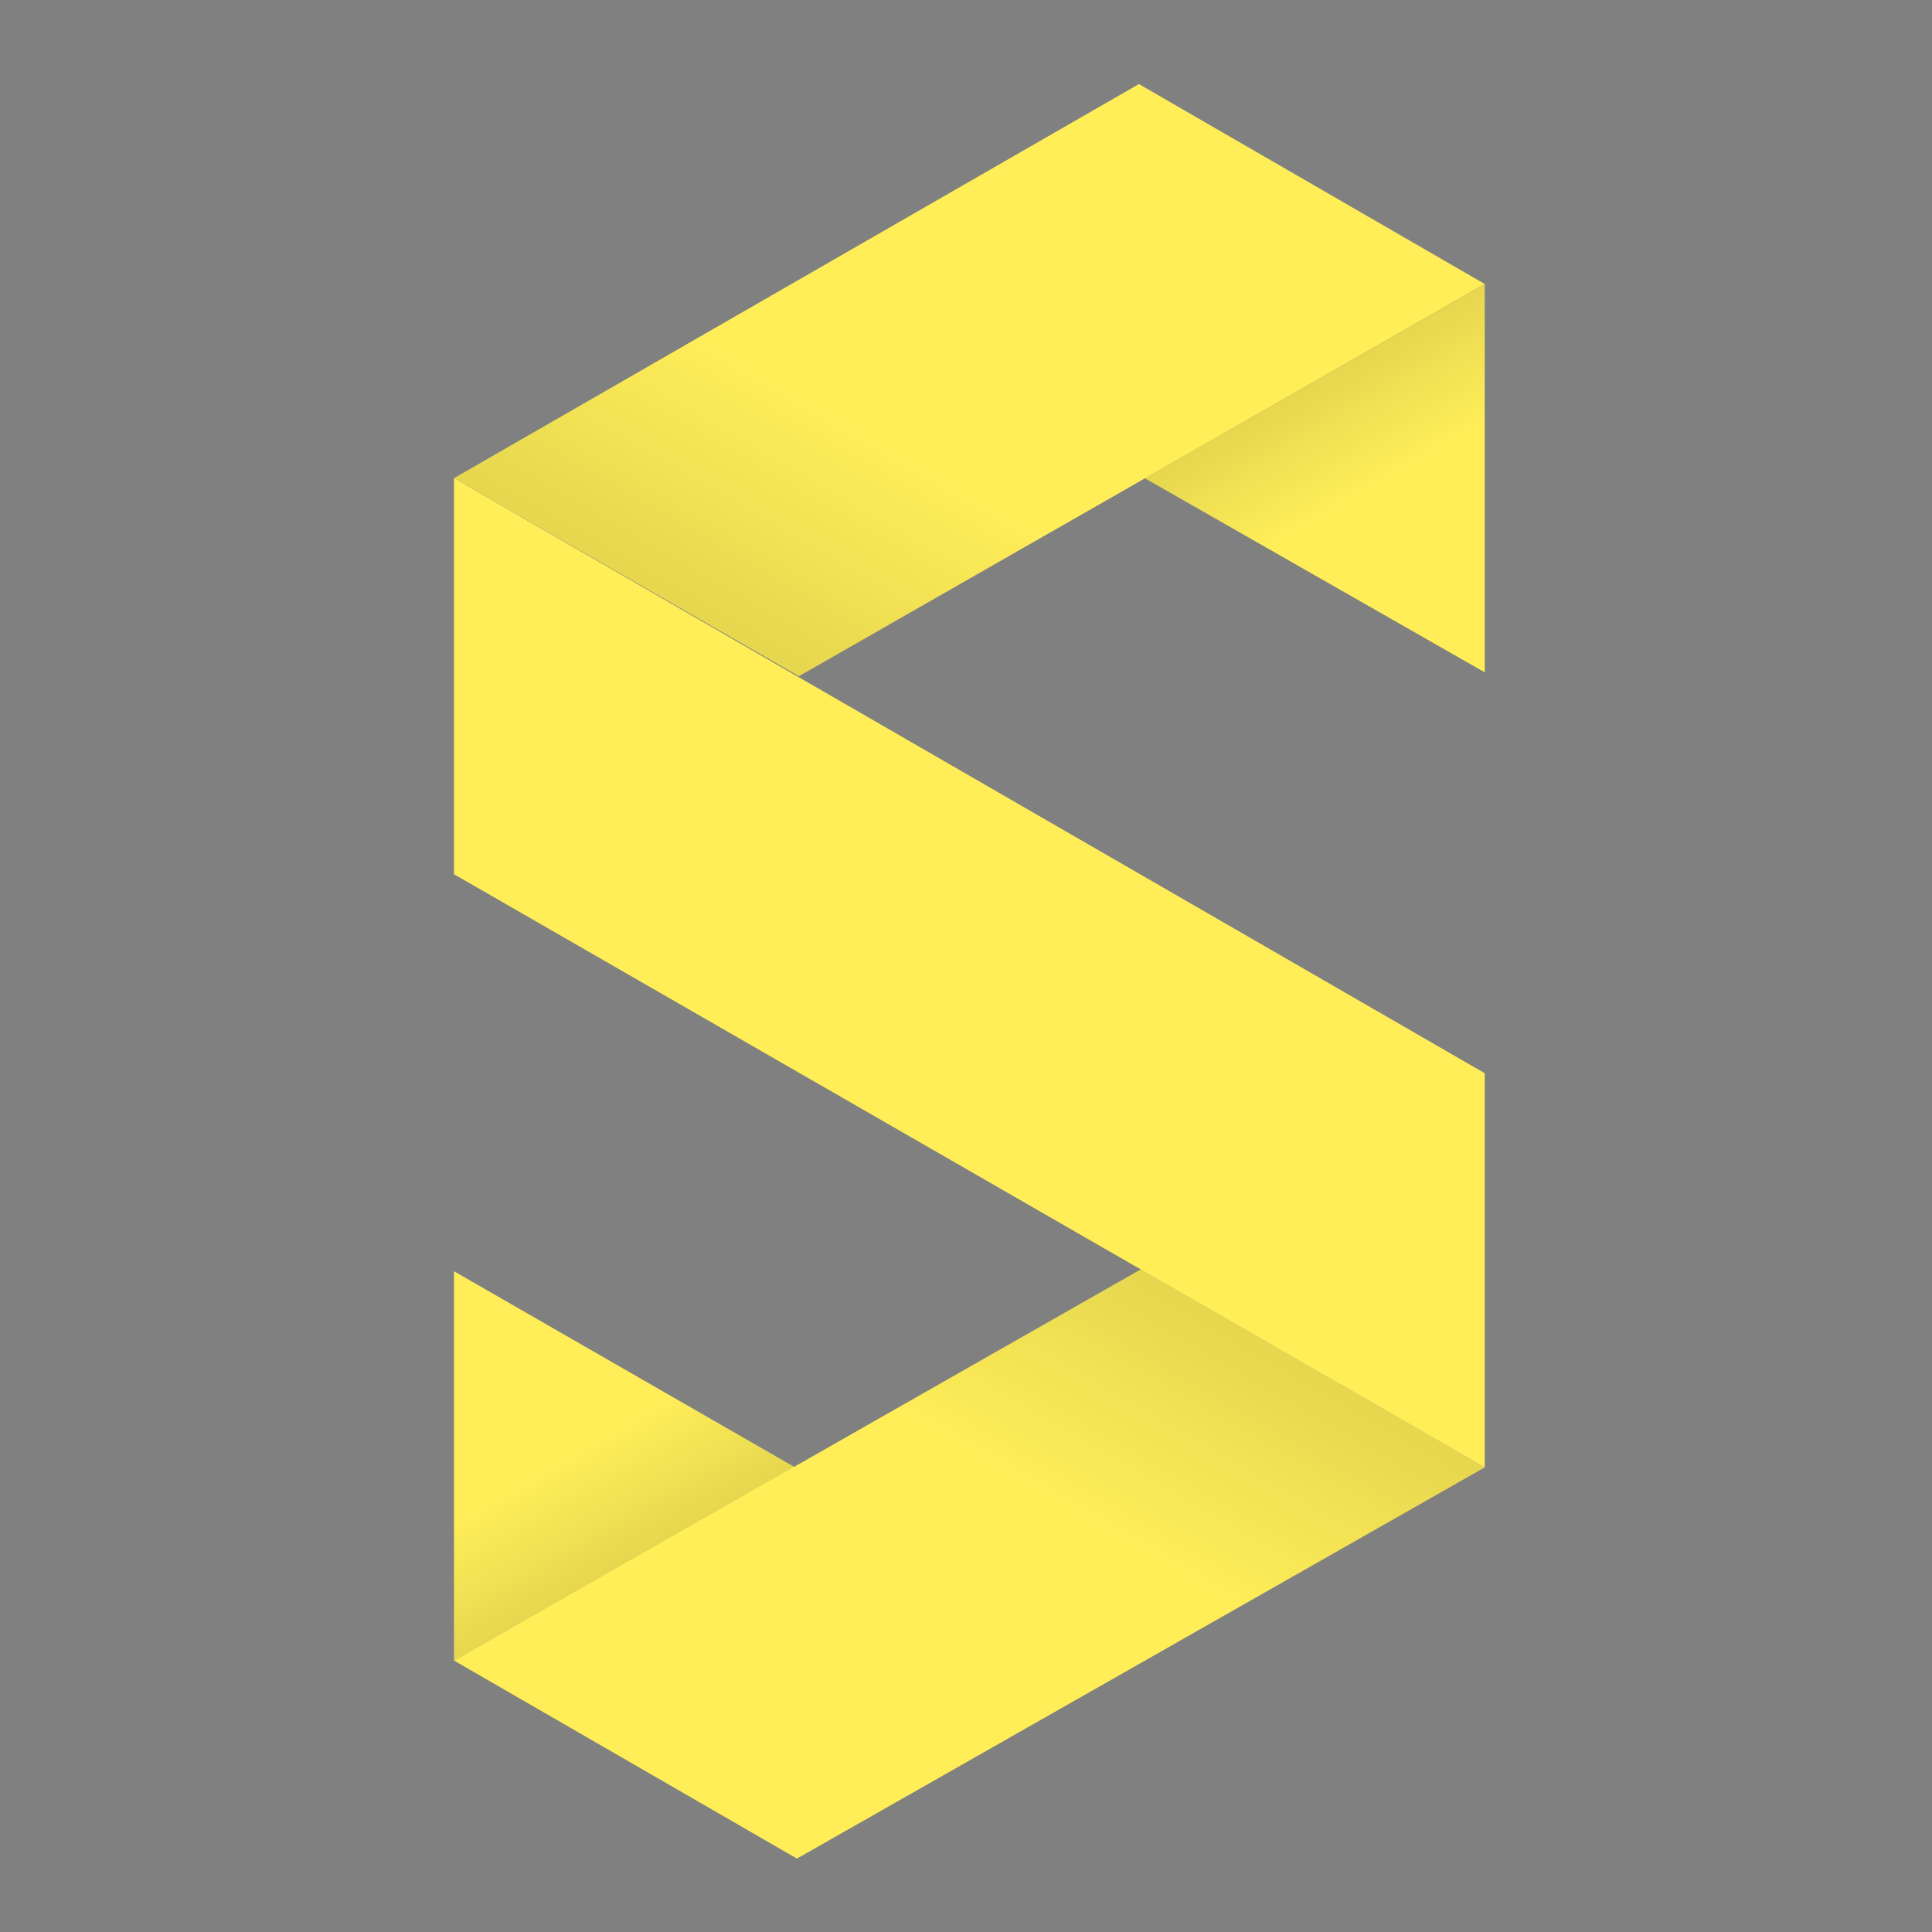 <?xml version="1.0" encoding="utf-8"?>
<!-- Generator: Adobe Illustrator 22.0.0, SVG Export Plug-In . SVG Version: 6.00 Build 0)  -->
<svg version="1.1" id="Calque_1" xmlns="http://www.w3.org/2000/svg" xmlns:xlink="http://www.w3.org/1999/xlink" x="0px" y="0px"
	 viewBox="0 0 200 200" style="enable-background:new 0 0 200 200;" xml:space="preserve">
<rect x="0" y="0" width="200" height="200" fill="#808080" stroke="none"/>
<style type="text/css">
	.st0{display:none;}
	.st1{display:inline;fill:#FFEE58;}
	.st2{display:inline;}
	.st3{fill:#FFEE58;}
	.st4{fill:url(#SVGID_1_);}
	.st5{fill:url(#SVGID_2_);}
	.st6{fill:url(#SVGID_3_);}
	.st7{fill:url(#SVGID_4_);}
</style>
<g id="inverted" class="st0">
	<rect x="0.2" class="st1" width="199.7" height="199.7"/>
	<polygon class="st2" points="153.3,68.8 153.3,28.7 117.5,8 46.7,48.8 46.7,89.8 117.8,130.7 82,151 46.7,130.9 46.7,171.2 
		82.1,191.7 117.5,171.6 117.5,171.5 153.3,151.2 153.3,110.4 82.3,69.3 118.2,48.8 	"/>
</g>
<g id="default">
	<polygon class="st3" points="47,131.6 47,171.9 82.3,151.9 	"/>
	
		<linearGradient id="SVGID_1_" gradientUnits="userSpaceOnUse" x1="47.133" y1="69.7" x2="64.757" y2="39.176" gradientTransform="matrix(1 0 0 -1 0 201.201)">
		<stop  offset="0.638" style="stop-color:#000000;stop-opacity:0"/>
		<stop  offset="1" style="stop-color:#000000;stop-opacity:0.1"/>
	</linearGradient>
	<polygon class="st4" points="47,131.6 47,171.9 82.3,151.9 	"/>
	<polygon class="st3" points="47,171.9 82.5,192.4 153.7,151.9 118.1,131.4 	"/>
	
		<linearGradient id="SVGID_2_" gradientUnits="userSpaceOnUse" x1="82.678" y1="8.675" x2="118.031" y2="69.909" gradientTransform="matrix(1 0 0 -1 0 201.201)">
		<stop  offset="0.638" style="stop-color:#000000;stop-opacity:0"/>
		<stop  offset="1" style="stop-color:#000000;stop-opacity:0.1"/>
	</linearGradient>
	<polygon class="st5" points="47,171.9 82.5,192.4 153.7,151.9 118.1,131.4 	"/>
	<polygon class="st3" points="47,49.5 153.7,111.1 153.7,151.9 47,90.5 	"/>
	<polygon class="st3" points="153.7,29.4 117.9,8.7 47,49.5 82.7,70 	"/>
	
		<linearGradient id="SVGID_3_" gradientUnits="userSpaceOnUse" x1="118.034" y1="192.38" x2="82.678" y2="131.14" gradientTransform="matrix(1 0 0 -1 0 201.201)">
		<stop  offset="0.638" style="stop-color:#000000;stop-opacity:0"/>
		<stop  offset="1" style="stop-color:#000000;stop-opacity:0.1"/>
	</linearGradient>
	<polygon class="st6" points="153.7,29.4 117.9,8.7 47,49.5 82.7,70 	"/>
	<polygon class="st3" points="118.5,49.5 153.7,69.6 153.7,29.4 	"/>
	
		<linearGradient id="SVGID_4_" gradientUnits="userSpaceOnUse" x1="153.486" y1="131.607" x2="136.039" y2="161.825" gradientTransform="matrix(1 0 0 -1 0 201.201)">
		<stop  offset="0.638" style="stop-color:#000000;stop-opacity:0"/>
		<stop  offset="1" style="stop-color:#000000;stop-opacity:0.1"/>
	</linearGradient>
	<polygon class="st7" points="118.5,49.5 153.7,69.6 153.7,29.4 	"/>
</g>
</svg>
